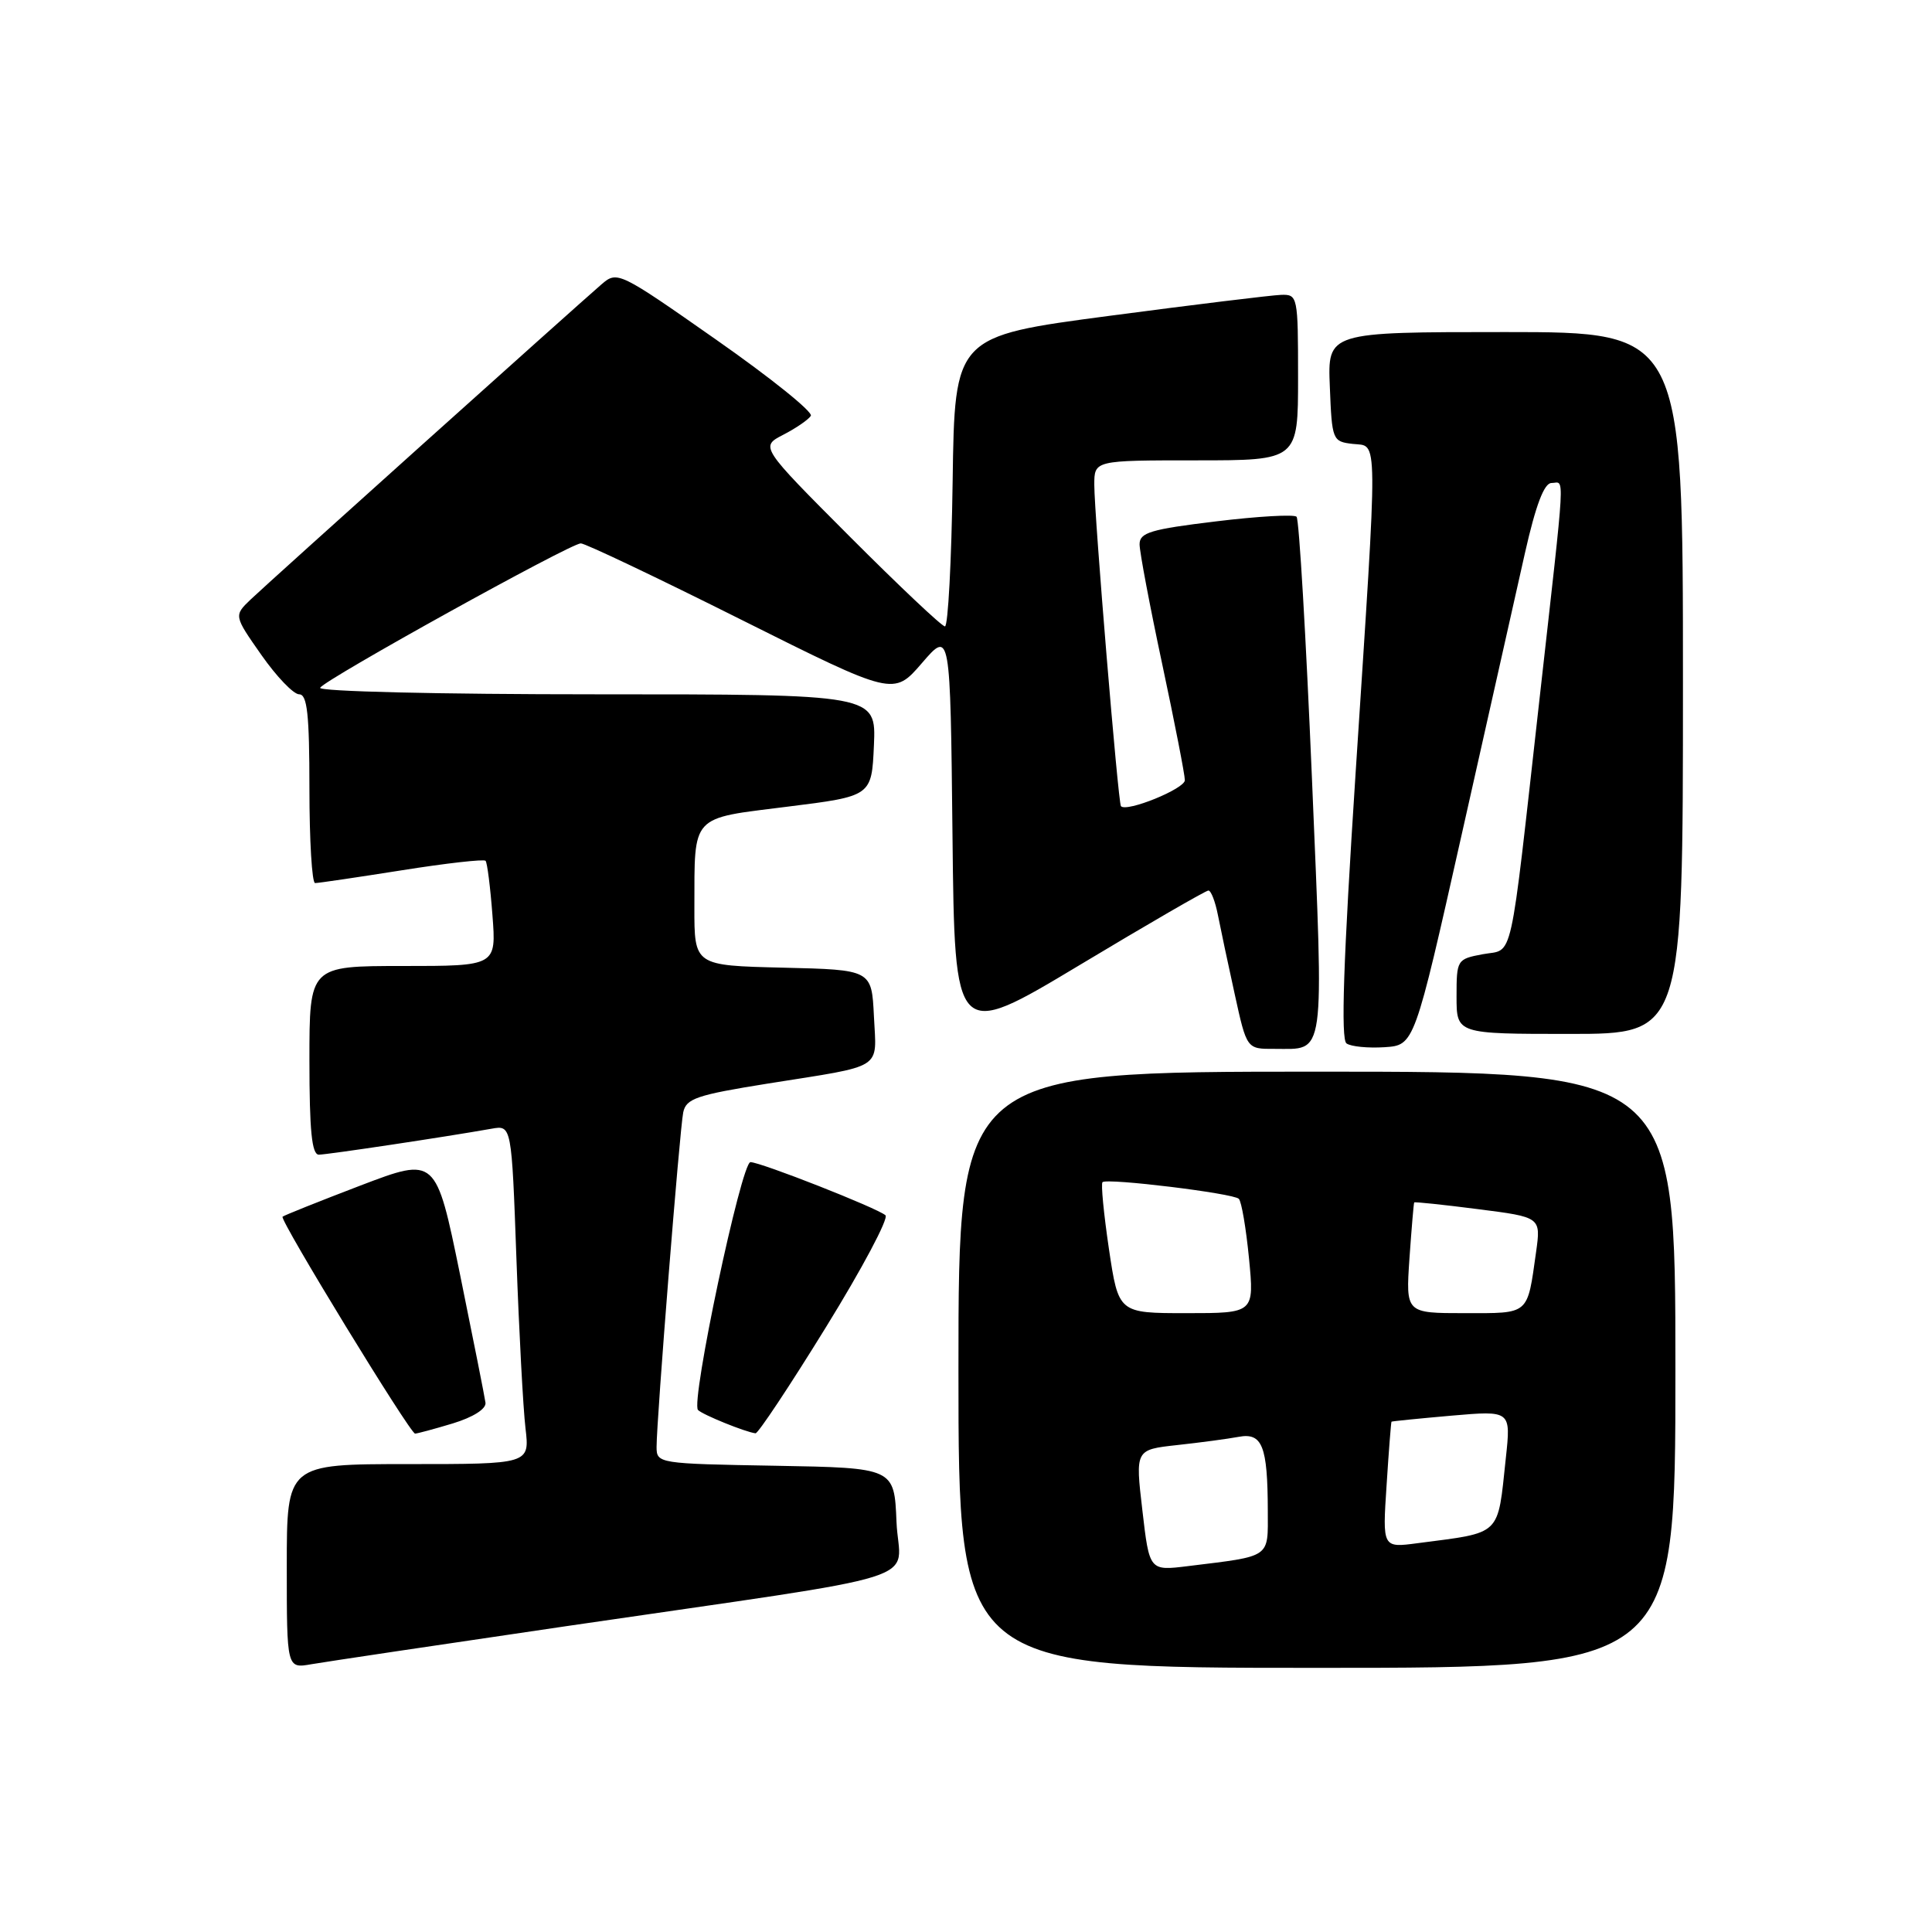 <?xml version="1.0" encoding="UTF-8" standalone="no"?>
<!DOCTYPE svg PUBLIC "-//W3C//DTD SVG 1.1//EN" "http://www.w3.org/Graphics/SVG/1.1/DTD/svg11.dtd" >
<svg xmlns="http://www.w3.org/2000/svg" xmlns:xlink="http://www.w3.org/1999/xlink" version="1.1" viewBox="0 0 256 256">
 <g >
 <path fill="currentColor"
d=" M 75.00 215.48 C 124.72 208.20 119.13 209.96 118.79 201.65 C 118.50 194.50 118.50 194.50 102.75 194.22 C 87.22 193.95 87.00 193.92 87.00 191.72 C 87.00 188.11 90.06 149.69 90.53 147.40 C 90.91 145.56 92.30 145.09 101.73 143.58 C 117.33 141.10 116.14 141.85 115.80 134.67 C 115.50 128.50 115.50 128.50 103.75 128.22 C 92.00 127.94 92.00 127.94 92.01 120.22 C 92.04 107.85 91.43 108.50 104.33 106.89 C 115.50 105.50 115.50 105.50 115.80 98.75 C 116.09 92.00 116.09 92.00 78.99 92.00 C 58.11 92.00 42.12 91.62 42.42 91.13 C 43.13 89.98 75.59 72.00 76.96 72.00 C 77.54 72.00 87.11 76.55 98.21 82.11 C 118.41 92.21 118.41 92.21 122.16 87.86 C 125.92 83.50 125.92 83.50 126.21 110.66 C 126.50 137.81 126.50 137.81 143.00 127.91 C 152.07 122.46 159.78 118.00 160.12 118.00 C 160.47 118.00 161.03 119.46 161.38 121.25 C 161.73 123.04 162.73 127.76 163.61 131.75 C 165.20 139.00 165.20 139.00 168.85 138.98 C 175.69 138.96 175.42 140.92 173.84 103.15 C 173.05 84.41 172.14 68.81 171.80 68.47 C 171.47 68.14 166.65 68.41 161.10 69.09 C 152.47 70.13 151.00 70.57 151.00 72.12 C 151.00 73.12 152.35 80.26 154.00 88.00 C 155.65 95.74 157.00 102.66 157.00 103.38 C 157.00 104.52 149.25 107.67 148.53 106.82 C 148.16 106.38 145.00 68.28 145.00 64.24 C 145.00 61.00 145.00 61.00 158.50 61.00 C 172.00 61.00 172.00 61.00 172.00 50.00 C 172.00 39.24 171.95 39.00 169.75 39.07 C 168.51 39.11 158.28 40.36 147.00 41.85 C 126.50 44.56 126.50 44.56 126.23 63.78 C 126.08 74.35 125.62 83.00 125.21 83.00 C 124.80 83.00 119.13 77.64 112.60 71.10 C 100.72 59.19 100.72 59.19 103.80 57.60 C 105.49 56.73 107.13 55.60 107.44 55.10 C 107.75 54.59 102.11 50.06 94.91 45.02 C 82.01 35.98 81.79 35.88 79.71 37.67 C 75.90 40.97 35.55 77.20 33.24 79.41 C 30.98 81.57 30.98 81.57 34.63 86.78 C 36.64 89.65 38.89 92.00 39.64 92.00 C 40.71 92.00 41.00 94.64 41.00 104.50 C 41.00 111.38 41.34 117.00 41.75 117.01 C 42.16 117.02 47.33 116.25 53.23 115.32 C 59.13 114.38 64.13 113.82 64.34 114.06 C 64.56 114.30 64.97 117.54 65.25 121.25 C 65.77 128.00 65.77 128.00 53.38 128.00 C 41.00 128.00 41.00 128.00 41.00 140.50 C 41.00 149.84 41.32 153.00 42.25 153.00 C 43.40 152.99 58.94 150.66 65.14 149.56 C 67.79 149.09 67.79 149.09 68.43 166.80 C 68.78 176.53 69.32 186.64 69.63 189.25 C 70.19 194.00 70.19 194.00 54.09 194.00 C 38.00 194.00 38.00 194.00 38.00 207.55 C 38.00 221.09 38.00 221.09 41.25 220.52 C 43.04 220.21 58.23 217.94 75.00 215.48 Z  M 222.00 181.50 C 222.00 142.00 222.00 142.00 174.50 142.00 C 127.00 142.00 127.00 142.00 127.00 181.50 C 127.00 221.00 127.00 221.00 174.50 221.00 C 222.00 221.00 222.00 221.00 222.00 181.50 Z  M 60.00 188.61 C 62.69 187.79 64.43 186.69 64.33 185.87 C 64.23 185.12 62.71 177.48 60.96 168.89 C 57.76 153.28 57.76 153.28 47.76 157.09 C 42.27 159.19 37.62 161.05 37.44 161.22 C 37.03 161.64 54.33 189.94 55.00 189.96 C 55.27 189.96 57.52 189.36 60.00 188.61 Z  M 109.43 175.88 C 114.23 168.11 117.78 161.43 117.33 161.03 C 116.22 160.06 100.78 153.99 99.44 153.99 C 98.23 154.00 91.49 185.82 92.49 186.83 C 93.10 187.46 98.77 189.76 100.11 189.92 C 100.44 189.97 104.64 183.65 109.43 175.88 Z  M 193.70 110.50 C 197.15 95.10 200.92 78.34 202.07 73.25 C 203.50 66.92 204.61 64.00 205.58 64.00 C 207.36 64.00 207.51 61.24 203.99 92.65 C 199.94 128.72 200.62 125.66 196.47 126.44 C 193.06 127.08 193.00 127.18 193.00 132.05 C 193.00 137.00 193.00 137.00 208.00 137.00 C 223.00 137.00 223.00 137.00 223.00 90.50 C 223.00 44.00 223.00 44.00 199.46 44.00 C 175.91 44.00 175.91 44.00 176.21 51.25 C 176.49 58.33 176.56 58.51 179.25 58.82 C 182.65 59.21 182.62 56.48 179.62 102.50 C 178.00 127.40 177.65 137.72 178.42 138.26 C 179.01 138.68 181.28 138.90 183.46 138.76 C 187.41 138.50 187.41 138.50 193.70 110.50 Z  M 151.37 200.12 C 150.43 192.09 150.43 192.09 155.97 191.48 C 159.01 191.15 162.68 190.66 164.12 190.39 C 167.26 189.80 167.97 191.59 167.99 200.17 C 168.00 206.52 168.54 206.15 157.40 207.52 C 152.30 208.15 152.30 208.15 151.37 200.12 Z  M 183.73 196.80 C 184.02 192.23 184.32 188.45 184.38 188.38 C 184.45 188.32 188.03 187.96 192.35 187.58 C 200.21 186.90 200.21 186.90 199.53 193.20 C 198.41 203.66 199.09 203.01 187.84 204.48 C 183.18 205.10 183.18 205.10 183.73 196.80 Z  M 146.94 165.50 C 146.25 160.82 145.86 156.83 146.09 156.64 C 146.74 156.08 163.43 158.12 164.15 158.85 C 164.51 159.21 165.11 162.76 165.50 166.75 C 166.20 174.00 166.20 174.00 157.21 174.00 C 148.21 174.00 148.21 174.00 146.94 165.50 Z  M 186.76 166.75 C 187.04 162.76 187.32 159.42 187.39 159.33 C 187.46 159.23 191.26 159.63 195.85 160.22 C 204.18 161.28 204.18 161.28 203.54 165.89 C 202.35 174.33 202.73 174.00 194.07 174.00 C 186.27 174.00 186.27 174.00 186.76 166.75 Z "/>
</g>
</svg>